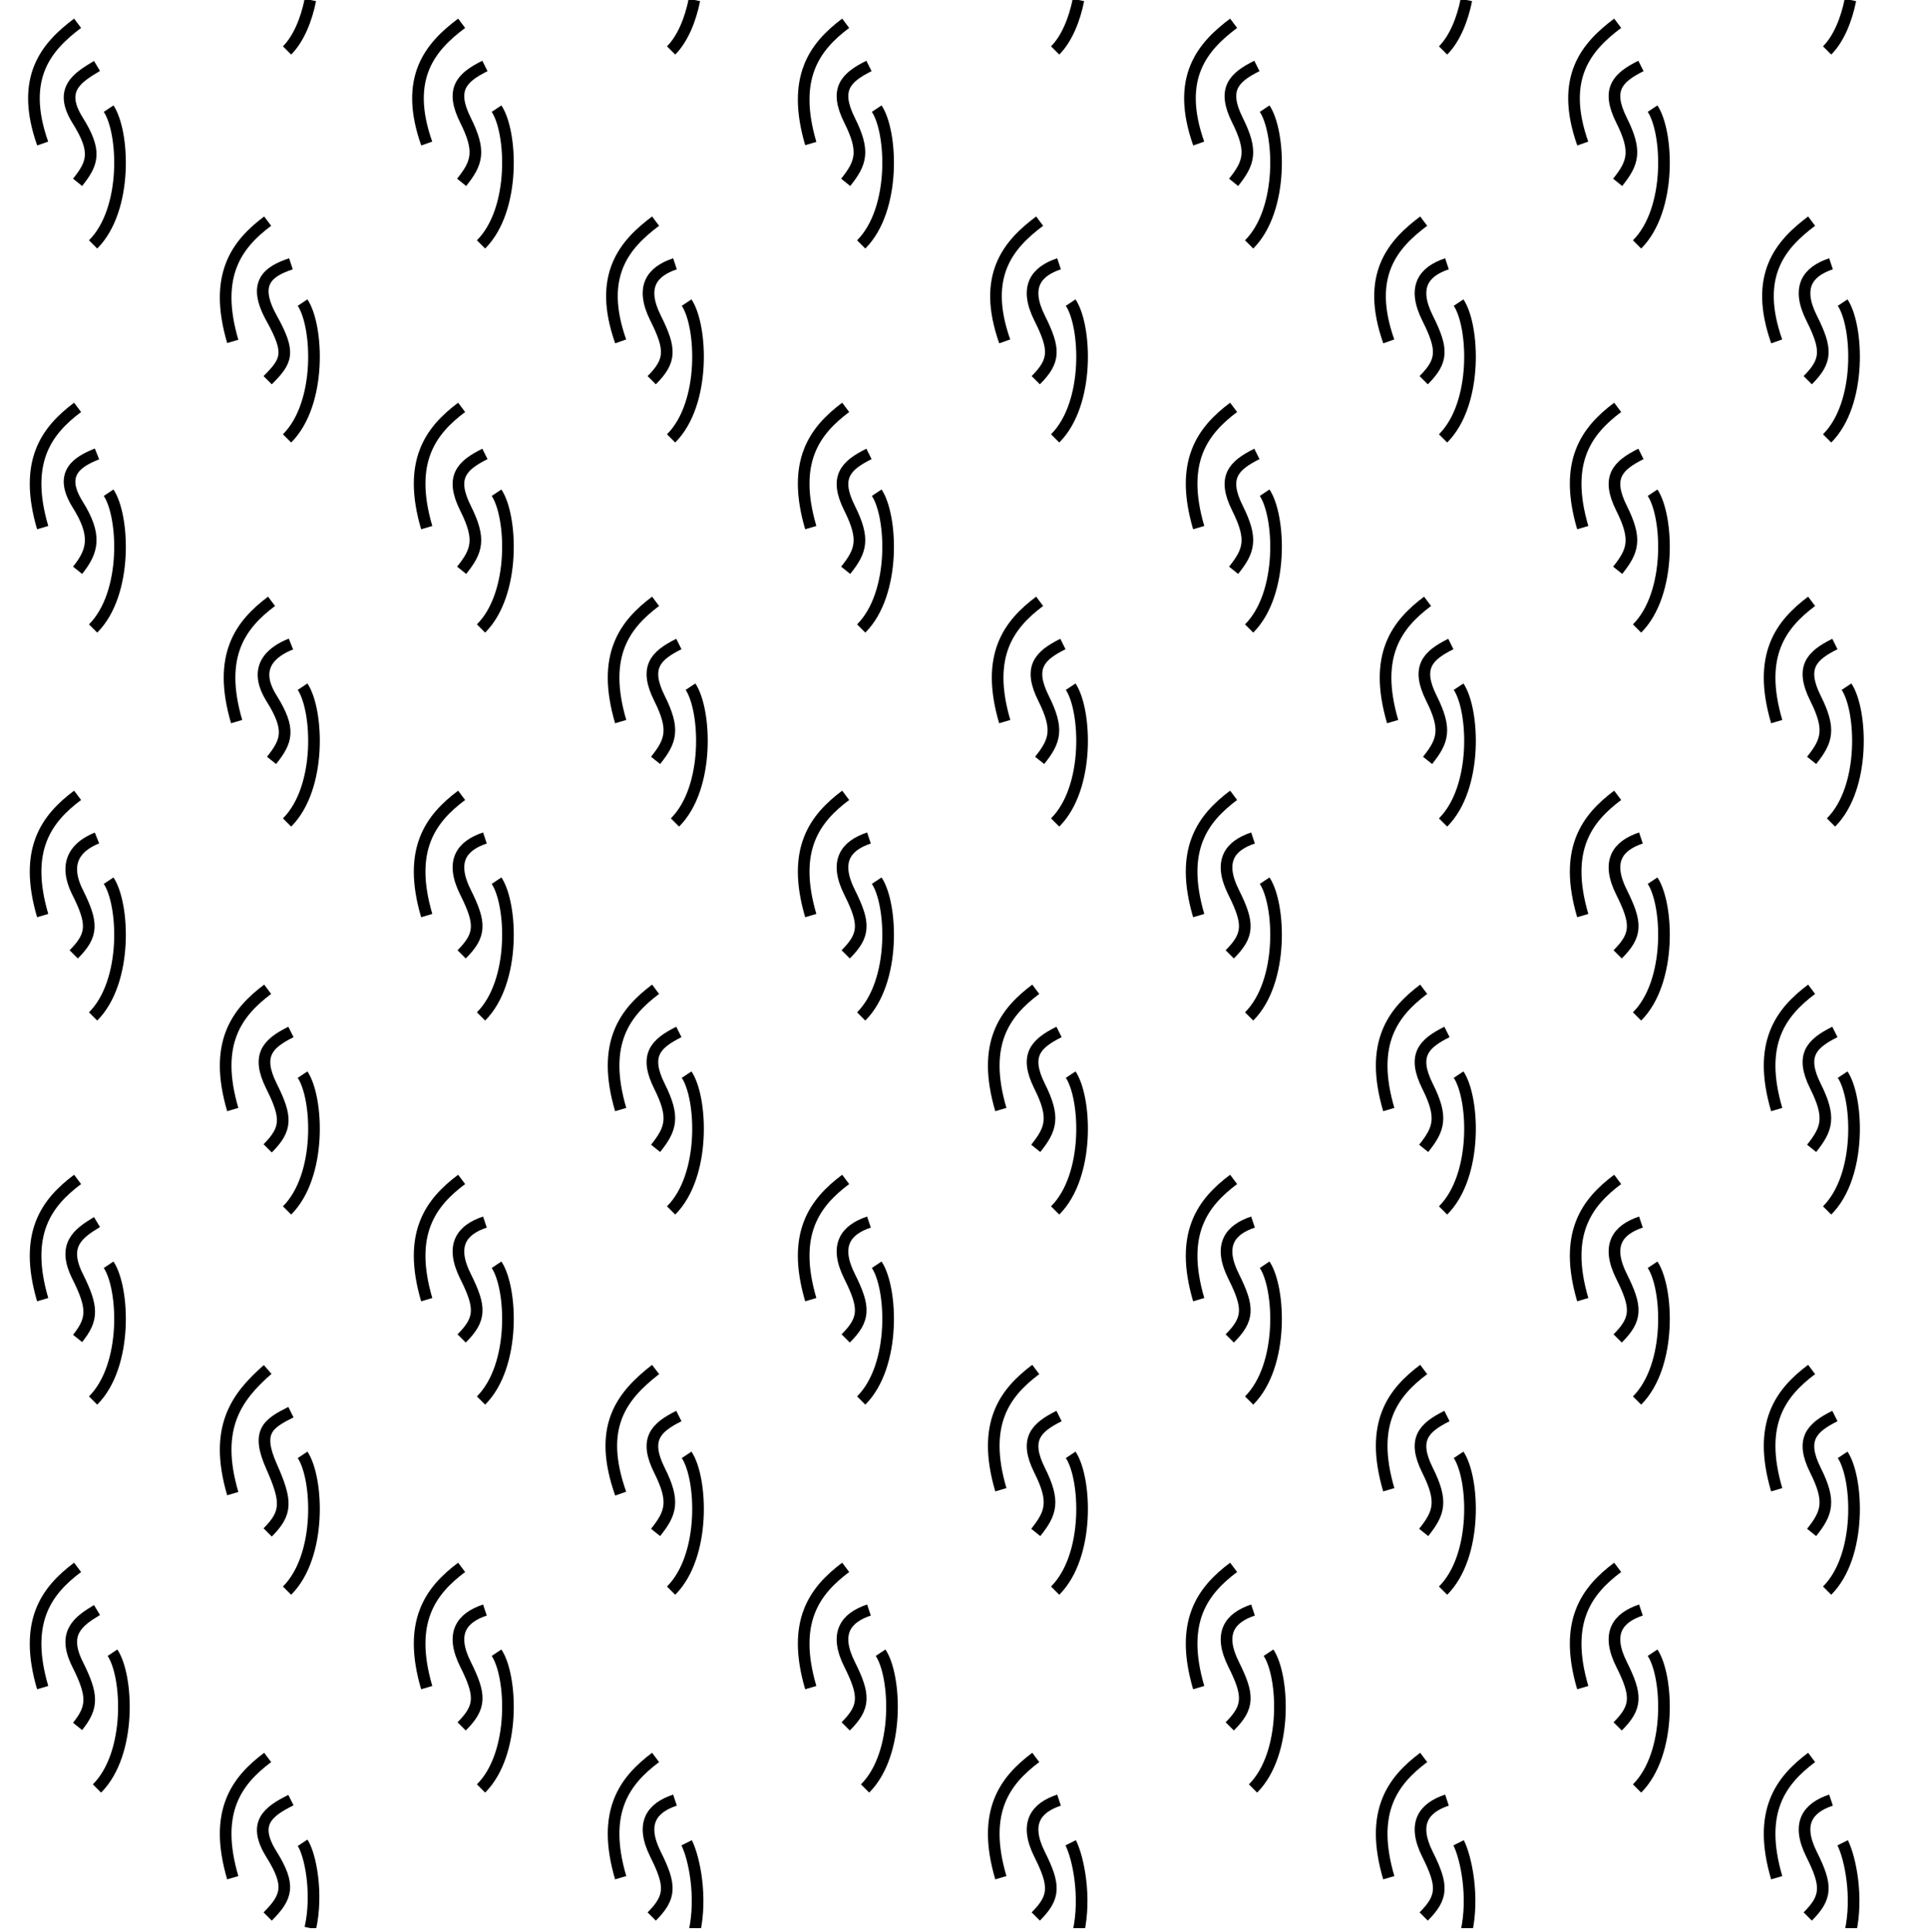 <!-- Generator: Adobe Illustrator 22.1.0, SVG Export Plug-In  -->
<svg version="1.1"
     xmlns="http://www.w3.org/2000/svg" xmlns:xlink="http://www.w3.org/1999/xlink" xmlns:a="http://ns.adobe.com/AdobeSVGViewerExtensions/3.0/"
     x="0px" y="0px" width="49.7px" height="49.8px" viewBox="0 0 49.7 49.8" style="enable-background:new 0 0 49.7 49.8;"
     xml:space="preserve">
<style type="text/css">
    .st0{clip-path:url(#SVGID_2_);fill:none;stroke:#000000;stroke-width:0.3;}
    .st1{clip-path:url(#SVGID_4_);fill:none;stroke:#000000;stroke-width:0.3;}
</style>
<defs>
</defs>
<g>
    <defs>
        <rect id="SVGID_1_" y="0" width="49.7" height="49.7"/>
    </defs>
    <clipPath id="SVGID_2_">
        <use xlink:href="#SVGID_1_"  style="overflow:visible;"/>
    </clipPath>
    <path class="st0" d="M2,4.7C2.4,4.2,2.5,3.9,2,3.1S2,2,2.5,1.7"/>
    <path class="st0" d="M1.1,3.7C0.5,2,1.2,1.2,2,0.6"/>
    <path class="st0" d="M2.4,6.3c0.9-0.9,0.8-2.9,0.4-3.5"/>
    <path class="st0" d="M7.5,6.8C6.9,7,6.5,7.3,7,8.2s0.4,1.1-0.1,1.6"/>
    <path class="st0" d="M6,8.8C5.5,7.1,6.1,6.3,6.9,5.7"/>
    <path class="st0" d="M7.4,11.3c0.9-0.9,0.8-2.9,0.4-3.5"/>
    <path class="st0" d="M2,14.7C2.4,14.2,2.5,13.8,2,13S2,11.9,2.5,11.7"/>
    <path class="st0" d="M2,10.5c-0.8,0.6-1.4,1.4-0.9,3.1"/>
    <path class="st0" d="M2.4,16.2c0.9-0.9,0.8-2.9,0.4-3.5"/>
    <path class="st0" d="M7,19.6C7.4,19.1,7.5,18.8,7,18S7,16.8,7.5,16.6"/>
    <path class="st0" d="M7,15.5c-0.8,0.6-1.4,1.4-0.9,3.1"/>
    <path class="st0" d="M7.4,21.2c0.9-0.9,0.8-2.9,0.4-3.5"/>
    <path class="st0" d="M2.5,21.6C2,21.8,1.6,22.2,2,23s0.4,1.1-0.1,1.6"/>
    <path class="st0" d="M2,20.5c-0.8,0.6-1.4,1.4-0.9,3.1"/>
    <path class="st0" d="M2.4,26.2c0.9-0.9,0.8-2.9,0.4-3.5"/>
    <path class="st0" d="M6.9,29.6C7.4,29.1,7.4,28.8,7,28s-0.1-1.1,0.5-1.4"/>
    <path class="st0" d="M6.9,25.5c-0.8,0.6-1.4,1.4-0.9,3.1"/>
    <path class="st0" d="M7.4,31.2c0.9-0.9,0.8-2.9,0.4-3.5"/>
    <path class="st0" d="M2.5,31.5C2,31.8,1.6,32.1,2,32.9S2.4,34,2,34.5"/>
    <path class="st0" d="M2,30.4c-0.8,0.6-1.4,1.4-0.9,3.1"/>
    <path class="st0" d="M2.4,36.1c0.9-0.9,0.8-2.9,0.4-3.5"/>
    <path class="st0" d="M6.9,39.5C7.4,39,7.4,38.7,7,37.8s-0.1-1.1,0.5-1.4"/>
    <path class="st0" d="M6.9,35.3C6.1,36,5.5,36.8,6,38.5"/>
    <path class="st0" d="M7.4,41c0.9-0.9,0.8-2.9,0.4-3.5"/>
    <path class="st0" d="M2.5,41.5C2,41.8,1.6,42.1,2,42.9S2.4,44,2,44.5"/>
    <path class="st0" d="M2,40.4c-0.8,0.6-1.4,1.4-0.9,3.1"/>
    <path class="st0" d="M2.9,42.6c0.4,0.6,0.5,2.6-0.4,3.5"/>
    <path class="st0" d="M7.5,46.4C6.9,46.7,6.5,47,7,47.8s0.4,1.1-0.1,1.6"/>
    <path class="st0" d="M6.9,45.3c-0.8,0.6-1.4,1.4-0.9,3.1"/>
    <path class="st0" d="M7.8,47.5C8,47.8,8.2,48.8,8,49.7"/>
    <path class="st0" d="M11.9,4.7c0.4-0.5,0.5-0.8,0.1-1.6S11.9,2,12.5,1.7"/>
    <path class="st0" d="M11,3.7c-0.6-1.7,0.1-2.5,0.9-3.1"/>
    <path class="st0" d="M12.4,6.3c0.9-0.9,0.8-2.9,0.4-3.5"/>
    <path class="st0" d="M17.4,6.8c-0.6,0.2-0.9,0.6-0.5,1.4s0.4,1.1-0.1,1.6"/>
    <path class="st0" d="M16,8.8c-0.6-1.7,0.1-2.5,0.9-3.1"/>
    <path class="st0" d="M17.3,11.3c0.9-0.9,0.8-2.9,0.4-3.5"/>
    <path class="st0" d="M11.9,14.7c0.4-0.5,0.5-0.8,0.1-1.6s-0.1-1.1,0.5-1.4"/>
    <path class="st0" d="M11.9,10.5c-0.8,0.6-1.4,1.4-0.9,3.1"/>
    <path class="st0" d="M12.4,16.2c0.9-0.9,0.8-2.9,0.4-3.5"/>
    <path class="st0" d="M16.9,19.6c0.4-0.5,0.5-0.8,0.1-1.6s-0.1-1.1,0.5-1.4"/>
    <path class="st0" d="M16.9,15.5c-0.8,0.6-1.4,1.4-0.9,3.1"/>
    <path class="st0" d="M17.4,21.2c0.9-0.9,0.8-2.9,0.4-3.5"/>
    <path class="st0" d="M12.5,21.6c-0.6,0.2-0.9,0.6-0.5,1.4s0.4,1.1-0.1,1.6"/>
    <path class="st0" d="M11.9,20.5c-0.8,0.6-1.4,1.4-0.9,3.1"/>
    <path class="st0" d="M12.4,26.2c0.9-0.9,0.8-2.9,0.4-3.5"/>
    <path class="st0" d="M16.9,29.6c0.4-0.5,0.5-0.8,0.1-1.6s-0.1-1.1,0.5-1.4"/>
    <path class="st0" d="M16.9,25.5c-0.8,0.6-1.4,1.4-0.9,3.1"/>
    <path class="st0" d="M17.3,31.2c0.9-0.9,0.8-2.9,0.4-3.5"/>
    <path class="st0" d="M12.5,31.5c-0.6,0.2-0.9,0.6-0.5,1.4s0.4,1.1-0.1,1.6"/>
    <path class="st0" d="M11.9,30.4c-0.8,0.6-1.4,1.4-0.9,3.1"/>
    <path class="st0" d="M12.4,36.1c0.9-0.9,0.8-2.9,0.4-3.5"/>
    <path class="st0" d="M16.9,39.5c0.4-0.5,0.5-0.8,0.1-1.6s-0.1-1.1,0.5-1.4"/>
    <path class="st0" d="M16.9,35.3C16,36,15.4,36.8,16,38.5"/>
    <path class="st0" d="M17.3,41c0.9-0.9,0.8-2.9,0.4-3.5"/>
    <path class="st0" d="M12.5,41.5c-0.6,0.2-0.9,0.6-0.5,1.4s0.4,1.1-0.1,1.6"/>
    <path class="st0" d="M11.9,40.4c-0.8,0.6-1.4,1.4-0.9,3.1"/>
    <path class="st0" d="M12.8,42.6c0.4,0.6,0.5,2.6-0.4,3.5"/>
    <path class="st0" d="M17.4,46.4c-0.6,0.2-0.9,0.6-0.5,1.4s0.4,1.1-0.1,1.6"/>
    <path class="st0" d="M16.9,45.3c-0.8,0.6-1.4,1.4-0.9,3.1"/>
    <path class="st0" d="M17.7,47.5c0.2,0.4,0.4,1.4,0.2,2.3"/>
    <path class="st0" d="M21.8,4.7c0.4-0.5,0.5-0.8,0.1-1.6S21.8,2,22.4,1.7"/>
    <path class="st0" d="M20.9,3.7C20.4,2,21,1.2,21.8,0.6"/>
    <path class="st0" d="M22.2,6.3c0.9-0.9,0.8-2.9,0.4-3.5"/>
    <path class="st0" d="M27.3,6.8c-0.6,0.2-0.9,0.6-0.5,1.4s0.4,1.1-0.1,1.6"/>
    <path class="st0" d="M25.9,8.8c-0.6-1.7,0.1-2.5,0.9-3.1"/>
    <path class="st0" d="M27.2,11.3c0.9-0.9,0.8-2.9,0.4-3.5"/>
    <path class="st0" d="M21.8,14.7c0.4-0.5,0.5-0.8,0.1-1.6s-0.1-1.1,0.5-1.4"/>
    <path class="st0" d="M21.8,10.5c-0.8,0.6-1.4,1.4-0.9,3.1"/>
    <path class="st0" d="M22.2,16.2c0.9-0.9,0.8-2.9,0.4-3.5"/>
    <path class="st0" d="M26.8,19.6c0.4-0.5,0.5-0.8,0.1-1.6s-0.1-1.1,0.5-1.4"/>
    <path class="st0" d="M26.8,15.5c-0.8,0.6-1.4,1.4-0.9,3.1"/>
    <path class="st0" d="M27.2,21.2c0.9-0.9,0.8-2.9,0.4-3.5"/>
    <path class="st0" d="M22.4,21.6c-0.6,0.2-0.9,0.6-0.5,1.4s0.4,1.1-0.1,1.6"/>
    <path class="st0" d="M21.8,20.5c-0.8,0.6-1.4,1.4-0.9,3.1"/>
    <path class="st0" d="M22.2,26.2c0.9-0.9,0.8-2.9,0.4-3.5"/>
    <path class="st0" d="M26.7,29.6c0.4-0.5,0.5-0.8,0.1-1.6s-0.1-1.1,0.5-1.4"/>
    <path class="st0" d="M26.7,25.5c-0.8,0.6-1.4,1.4-0.9,3.1"/>
    <path class="st0" d="M27.2,31.2c0.9-0.9,0.8-2.9,0.4-3.5"/>
    <path class="st0" d="M22.4,31.5c-0.6,0.2-0.9,0.6-0.5,1.4s0.4,1.1-0.1,1.6"/>
    <path class="st0" d="M21.8,30.4c-0.8,0.6-1.4,1.4-0.9,3.1"/>
    <path class="st0" d="M22.2,36.1c0.9-0.9,0.8-2.9,0.4-3.5"/>
    <path class="st0" d="M26.7,39.5c0.4-0.5,0.5-0.8,0.1-1.6s-0.1-1.1,0.5-1.4"/>
    <path class="st0" d="M26.7,35.3c-0.8,0.6-1.4,1.4-0.9,3.1"/>
    <path class="st0" d="M27.2,41c0.9-0.9,0.8-2.9,0.4-3.5"/>
    <path class="st0" d="M22.4,41.5c-0.6,0.2-0.9,0.6-0.5,1.4s0.4,1.1-0.1,1.6"/>
    <path class="st0" d="M21.8,40.4c-0.8,0.6-1.4,1.4-0.9,3.1"/>
    <path class="st0" d="M22.7,42.6c0.4,0.6,0.5,2.6-0.4,3.5"/>
    <path class="st0" d="M27.3,46.4c-0.6,0.2-0.9,0.6-0.5,1.4s0.4,1.1-0.1,1.6"/>
    <path class="st0" d="M26.7,45.3c-0.8,0.6-1.4,1.4-0.9,3.1"/>
    <path class="st0" d="M27.6,47.5c0.2,0.4,0.4,1.4,0.2,2.3"/>
    <path class="st0" d="M31.8,4.7c0.4-0.5,0.5-0.8,0.1-1.6c-0.4-0.8-0.1-1.1,0.5-1.4"/>
    <path class="st0" d="M30.9,3.7C30.3,2,31,1.2,31.8,0.6"/>
    <path class="st0" d="M32.2,6.3c0.9-0.9,0.8-2.9,0.4-3.5"/>
    <path class="st0" d="M37.3,6.8c-0.6,0.2-0.9,0.6-0.5,1.4s0.4,1.1-0.1,1.6"/>
    <path class="st0" d="M35.8,8.8c-0.6-1.7,0.1-2.5,0.9-3.1"/>
    <path class="st0" d="M37.2,11.3c0.9-0.9,0.8-2.9,0.4-3.5"/>
    <path class="st0" d="M31.8,14.7c0.4-0.5,0.5-0.8,0.1-1.6c-0.4-0.8-0.1-1.1,0.5-1.4"/>
    <path class="st0" d="M31.8,10.5c-0.8,0.6-1.4,1.4-0.9,3.1"/>
    <path class="st0" d="M32.2,16.2c0.9-0.9,0.8-2.9,0.4-3.5"/>
    <path class="st0" d="M36.8,19.6c0.4-0.5,0.5-0.8,0.1-1.6s-0.1-1.1,0.5-1.4"/>
    <path class="st0" d="M36.8,15.5c-0.8,0.6-1.4,1.4-0.9,3.1"/>
    <path class="st0" d="M37.2,21.2c0.9-0.9,0.8-2.9,0.4-3.5"/>
    <path class="st0" d="M32.3,21.6c-0.6,0.2-0.9,0.6-0.5,1.4c0.4,0.8,0.4,1.1-0.1,1.6"/>
    <path class="st0" d="M31.8,20.5c-0.8,0.6-1.4,1.4-0.9,3.1"/>
    <path class="st0" d="M32.2,26.2c0.9-0.9,0.8-2.9,0.4-3.5"/>
    <path class="st0" d="M36.7,29.6c0.4-0.5,0.5-0.8,0.1-1.6s-0.1-1.1,0.5-1.4"/>
    <path class="st0" d="M36.7,25.5c-0.8,0.6-1.4,1.4-0.9,3.1"/>
    <path class="st0" d="M37.2,31.2c0.9-0.9,0.8-2.9,0.4-3.5"/>
    <path class="st0" d="M32.3,31.5c-0.6,0.2-0.9,0.6-0.5,1.4c0.4,0.8,0.4,1.1-0.1,1.6"/>
    <path class="st0" d="M31.8,30.4c-0.8,0.6-1.4,1.4-0.9,3.1"/>
    <path class="st0" d="M32.2,36.1c0.9-0.9,0.8-2.9,0.4-3.5"/>
    <path class="st0" d="M36.7,39.5c0.4-0.5,0.5-0.8,0.1-1.6s-0.1-1.1,0.5-1.4"/>
    <path class="st0" d="M36.7,35.3c-0.8,0.6-1.4,1.4-0.9,3.1"/>
    <path class="st0" d="M37.2,41c0.9-0.9,0.8-2.9,0.4-3.5"/>
    <path class="st0" d="M32.3,41.5c-0.6,0.2-0.9,0.6-0.5,1.4c0.4,0.8,0.4,1.1-0.1,1.6"/>
    <path class="st0" d="M31.8,40.4c-0.8,0.6-1.4,1.4-0.9,3.1"/>
    <path class="st0" d="M32.7,42.6c0.4,0.6,0.5,2.6-0.4,3.5"/>
    <path class="st0" d="M37.3,46.4c-0.6,0.2-0.9,0.6-0.5,1.4s0.4,1.1-0.1,1.6"/>
    <path class="st0" d="M36.7,45.3c-0.8,0.6-1.4,1.4-0.9,3.1"/>
    <path class="st0" d="M37.6,47.5c0.2,0.4,0.4,1.4,0.2,2.3"/>
    <path class="st0" d="M41.7,4.7c0.4-0.5,0.5-0.8,0.1-1.6S41.7,2,42.3,1.7"/>
    <path class="st0" d="M40.8,3.7c-0.6-1.7,0.1-2.5,0.9-3.1"/>
    <path class="st0" d="M42.2,6.3c0.9-0.9,0.8-2.9,0.4-3.5"/>
    <path class="st0" d="M47.2,6.8c-0.6,0.2-0.9,0.6-0.5,1.4s0.4,1.1-0.1,1.6"/>
    <path class="st0" d="M45.8,8.8c-0.6-1.7,0.1-2.5,0.9-3.1"/>
    <path class="st0" d="M47.1,11.3c0.9-0.9,0.8-2.9,0.4-3.5"/>
    <path class="st0" d="M41.7,14.7c0.4-0.5,0.5-0.8,0.1-1.6s-0.1-1.1,0.5-1.4"/>
    <path class="st0" d="M41.7,10.5c-0.8,0.6-1.4,1.4-0.9,3.1"/>
    <path class="st0" d="M42.2,16.2c0.9-0.9,0.8-2.9,0.4-3.5"/>
    <path class="st0" d="M46.7,19.6c0.4-0.5,0.5-0.8,0.1-1.6s-0.1-1.1,0.5-1.4"/>
    <path class="st0" d="M46.7,15.5c-0.8,0.6-1.4,1.4-0.9,3.1"/>
    <path class="st0" d="M47.2,21.2c0.9-0.9,0.8-2.9,0.4-3.5"/>
    <path class="st0" d="M42.3,21.6c-0.6,0.2-0.9,0.6-0.5,1.4s0.4,1.1-0.1,1.6"/>
    <path class="st0" d="M41.7,20.5c-0.8,0.6-1.4,1.4-0.9,3.1"/>
    <path class="st0" d="M42.2,26.2c0.9-0.9,0.8-2.9,0.4-3.5"/>
    <path class="st0" d="M46.7,29.6c0.4-0.5,0.5-0.8,0.1-1.6s-0.1-1.1,0.5-1.4"/>
    <path class="st0" d="M46.7,25.5c-0.8,0.6-1.4,1.4-0.9,3.1"/>
    <path class="st0" d="M47.1,31.2c0.9-0.9,0.8-2.9,0.4-3.5"/>
    <path class="st0" d="M42.3,31.5c-0.6,0.2-0.9,0.6-0.5,1.4s0.4,1.1-0.1,1.6"/>
    <path class="st0" d="M41.7,30.4c-0.8,0.6-1.4,1.4-0.9,3.1"/>
    <path class="st0" d="M42.2,36.1c0.9-0.9,0.8-2.9,0.4-3.5"/>
    <path class="st0" d="M46.7,39.5c0.4-0.5,0.5-0.8,0.1-1.6s-0.1-1.1,0.5-1.4"/>
    <path class="st0" d="M46.7,35.3c-0.8,0.6-1.4,1.4-0.9,3.1"/>
    <path class="st0" d="M47.1,41c0.9-0.9,0.8-2.9,0.4-3.5"/>
    <path class="st0" d="M42.3,41.5c-0.6,0.2-0.9,0.6-0.5,1.4s0.4,1.1-0.1,1.6"/>
    <path class="st0" d="M41.7,40.4c-0.8,0.6-1.4,1.4-0.9,3.1"/>
    <path class="st0" d="M42.6,42.6c0.4,0.6,0.5,2.6-0.4,3.5"/>
    <path class="st0" d="M47.2,46.4c-0.6,0.2-0.9,0.6-0.5,1.4s0.4,1.1-0.1,1.6"/>
    <path class="st0" d="M46.7,45.3c-0.8,0.6-1.4,1.4-0.9,3.1"/>
    <path class="st0" d="M47.5,47.5c0.2,0.4,0.4,1.4,0.2,2.3"/>
    <path class="st0" d="M7.4,1.3C7.7,1,7.9,0.5,8,0"/>
    <path class="st0" d="M17.3,1.3C17.6,1,17.8,0.5,17.9,0"/>
    <path class="st0" d="M27.2,1.3C27.5,1,27.7,0.5,27.8,0"/>
    <path class="st0" d="M37.2,1.3C37.5,1,37.7,0.5,37.8,0"/>
    <path class="st0" d="M47.1,1.3C47.4,1,47.6,0.5,47.7,0"/>
</g>
</svg>
